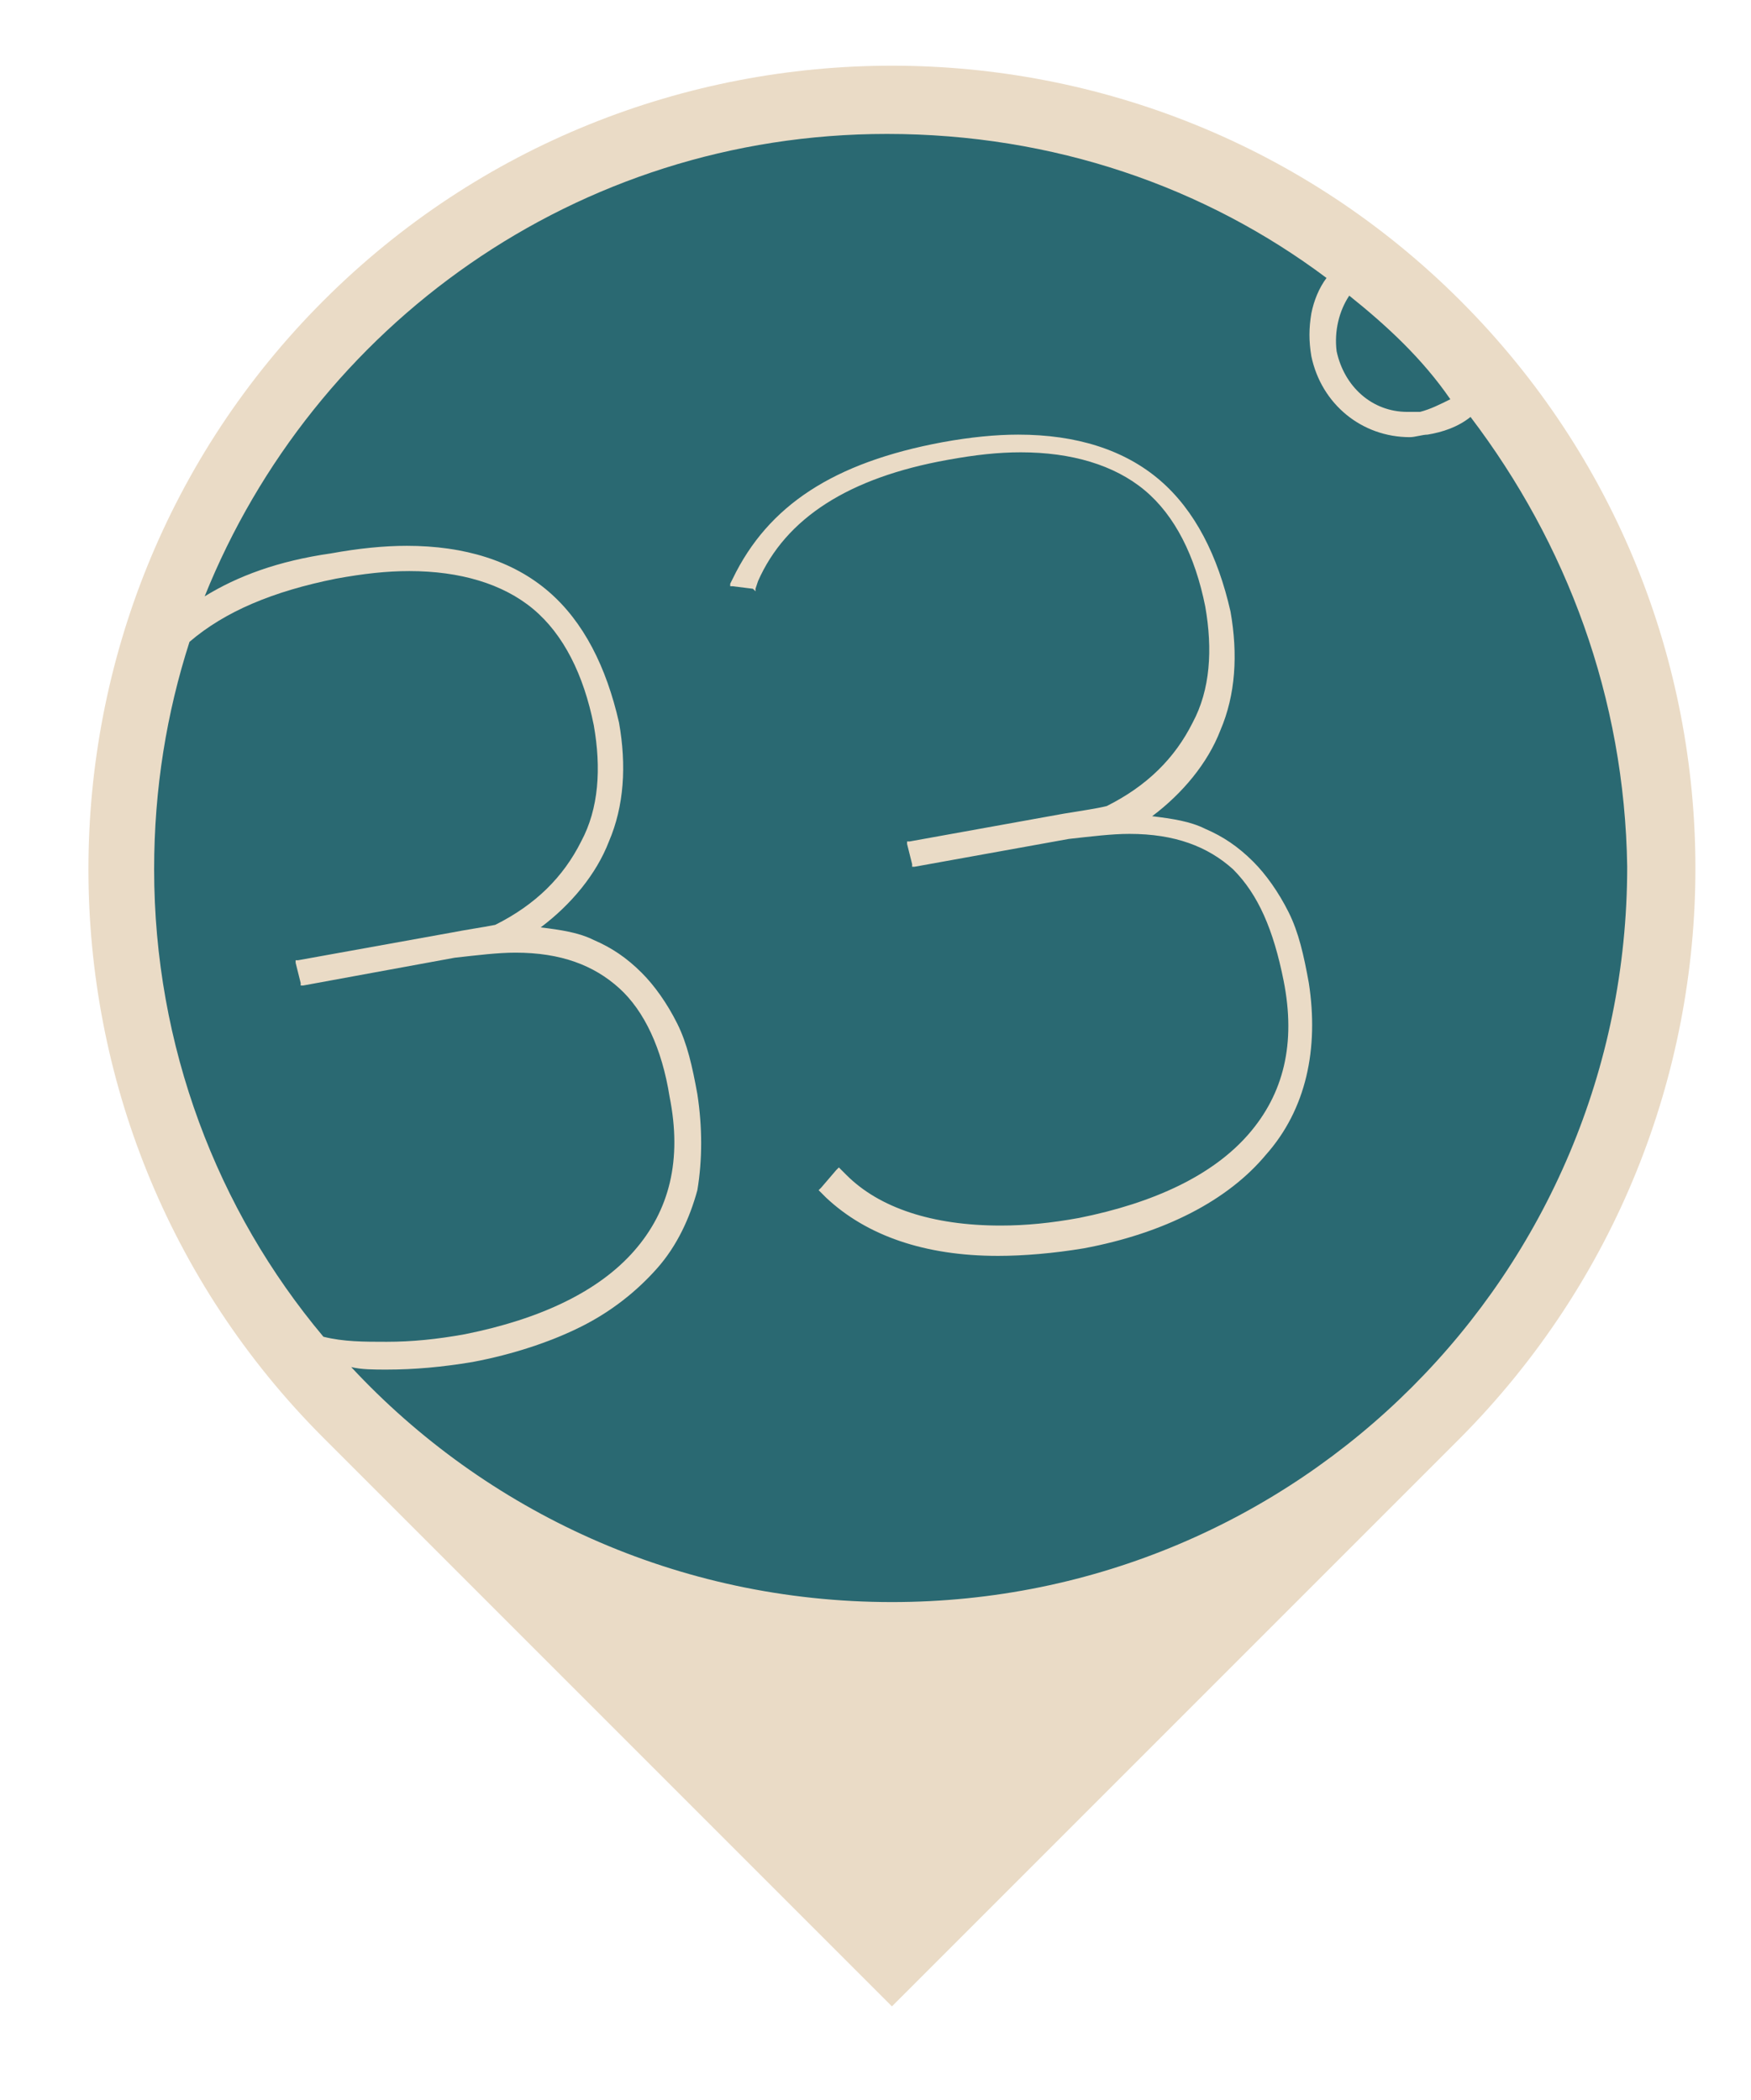 <?xml version="1.0" encoding="utf-8"?>
<!-- Generator: Adobe Illustrator 19.1.0, SVG Export Plug-In . SVG Version: 6.00 Build 0)  -->
<svg version="1.1" id="Calque_1" xmlns="http://www.w3.org/2000/svg" xmlns:xlink="http://www.w3.org/1999/xlink" x="0px" y="0px"
	 viewBox="0 0 69.3 83.1" style="enable-background:new 0 0 69.3 83.1;" xml:space="preserve">
<style type="text/css">
	.st0{fill:#EADBC6;}
	.st1{fill:#2A6972;}
</style>
<path class="st0" d="M57.8,11.9c-12.4-12.4-32.6-12.4-45,0c-12.4,12.4-12.4,32.6,0,45l22.5,22.5l22.5-22.5
	C70.2,44.4,70.2,24.3,57.8,11.9z"/>
<g>
	<path class="st1" d="M53.4,11.7c-0.4,0.6-0.6,1.4-0.5,2.2c0.3,1.4,1.4,2.4,2.8,2.4c0.2,0,0.4,0,0.5,0c0.4-0.1,0.8-0.3,1.2-0.5
		C56.3,14.2,54.9,12.9,53.4,11.7z"/>
	<path class="st1" d="M24.5,39.1c-1-0.9-2.3-1.4-4.1-1.4c-0.7,0-1.5,0.1-2.4,0.2L12,39l-0.1,0l0-0.1l-0.2-0.8l0-0.1l0.1,0l6.1-1.1
		l0,0c0.5-0.1,1.2-0.2,1.7-0.3c1.6-0.8,2.7-1.9,3.4-3.3c0.7-1.3,0.8-2.9,0.5-4.6c-0.4-2-1.2-3.6-2.4-4.6c-1.2-1-2.9-1.5-4.9-1.5
		c-0.9,0-1.8,0.1-2.9,0.3c-2.5,0.5-4.4,1.3-5.8,2.5c-0.9,2.8-1.4,5.8-1.4,9c0,7,2.5,13.5,6.7,18.5l0,0c0.8,0.2,1.6,0.2,2.5,0.2
		c1,0,2-0.1,3.1-0.3c3-0.6,5.3-1.7,6.7-3.3c1.4-1.6,1.9-3.6,1.4-6.1C26.2,41.5,25.5,40,24.5,39.1z"/>
	<path class="st1" d="M58.2,16.5c-0.5,0.4-1.1,0.6-1.7,0.7c-0.2,0-0.5,0.1-0.7,0.1c-1.9,0-3.5-1.3-3.9-3.2c-0.1-0.6-0.1-1.1,0-1.7
		c0.1-0.5,0.3-1,0.6-1.4c-4.8-3.6-10.8-5.7-17.4-5.7c-12.3,0-22.7,7.6-27,18.3c1.3-0.8,2.9-1.4,5-1.7c1.1-0.2,2.1-0.3,3-0.3
		c2.3,0,4.2,0.6,5.6,1.8c1.4,1.2,2.3,3,2.8,5.2c0.3,1.7,0.2,3.3-0.4,4.7c-0.5,1.3-1.5,2.5-2.7,3.4c0.8,0.1,1.5,0.2,2.1,0.5
		c0.7,0.3,1.3,0.7,1.9,1.3c0.5,0.5,1,1.2,1.4,2c0.4,0.8,0.6,1.7,0.8,2.8c0.2,1.3,0.2,2.6,0,3.8c-0.3,1.1-0.8,2.2-1.6,3.1
		c-0.8,0.9-1.8,1.7-3,2.3c-1.2,0.6-2.7,1.1-4.3,1.4c-1.2,0.2-2.3,0.3-3.4,0.3c-0.5,0-1,0-1.4-0.1c5.3,5.7,12.9,9.3,21.4,9.3
		c16.1,0,29.1-13,29.1-29.1C64.3,27.6,62,21.5,58.2,16.5z M50.1,45.7c-1.5,1.8-4,3.1-7.2,3.7c-1.2,0.2-2.4,0.3-3.4,0.3
		c-2.9,0-5.2-0.8-6.8-2.3l-0.2-0.2l-0.1-0.1l0.1-0.1l0.6-0.7l0.1-0.1l0.1,0.1l0.2,0.2c1.3,1.3,3.4,2,6.1,2c1,0,2-0.1,3.1-0.3
		c3-0.6,5.3-1.7,6.7-3.3c1.4-1.6,1.9-3.6,1.4-6.1c-0.4-2-1-3.4-2-4.4c-1-0.9-2.3-1.4-4.1-1.4c-0.7,0-1.5,0.1-2.4,0.2l-6.1,1.1
		l-0.1,0l0-0.1l-0.2-0.8l0-0.1l0.1,0l6.1-1.1c0.6-0.1,1.3-0.2,1.7-0.3c1.6-0.8,2.7-1.9,3.4-3.3c0.7-1.3,0.8-2.9,0.5-4.6
		c-0.4-2-1.2-3.6-2.4-4.6c-1.2-1-2.9-1.5-4.9-1.5c-0.9,0-1.8,0.1-2.9,0.3c-3.9,0.7-6.4,2.3-7.5,4.8l-0.1,0.3l0,0.1l-0.1-0.1L29,23.2
		l-0.1,0l0-0.1l0.1-0.2c1.4-2.9,4-4.6,8.3-5.4c1.1-0.2,2.1-0.3,3-0.3c2.3,0,4.2,0.6,5.6,1.8c1.4,1.2,2.3,3,2.8,5.2
		c0.3,1.7,0.2,3.3-0.4,4.7c-0.5,1.3-1.5,2.5-2.7,3.4c0.8,0.1,1.5,0.2,2.1,0.5c0.7,0.3,1.3,0.7,1.9,1.3c0.5,0.5,1,1.2,1.4,2
		c0.4,0.8,0.6,1.7,0.8,2.8C52.2,41.5,51.7,43.9,50.1,45.7z"/>
</g>
</svg>
